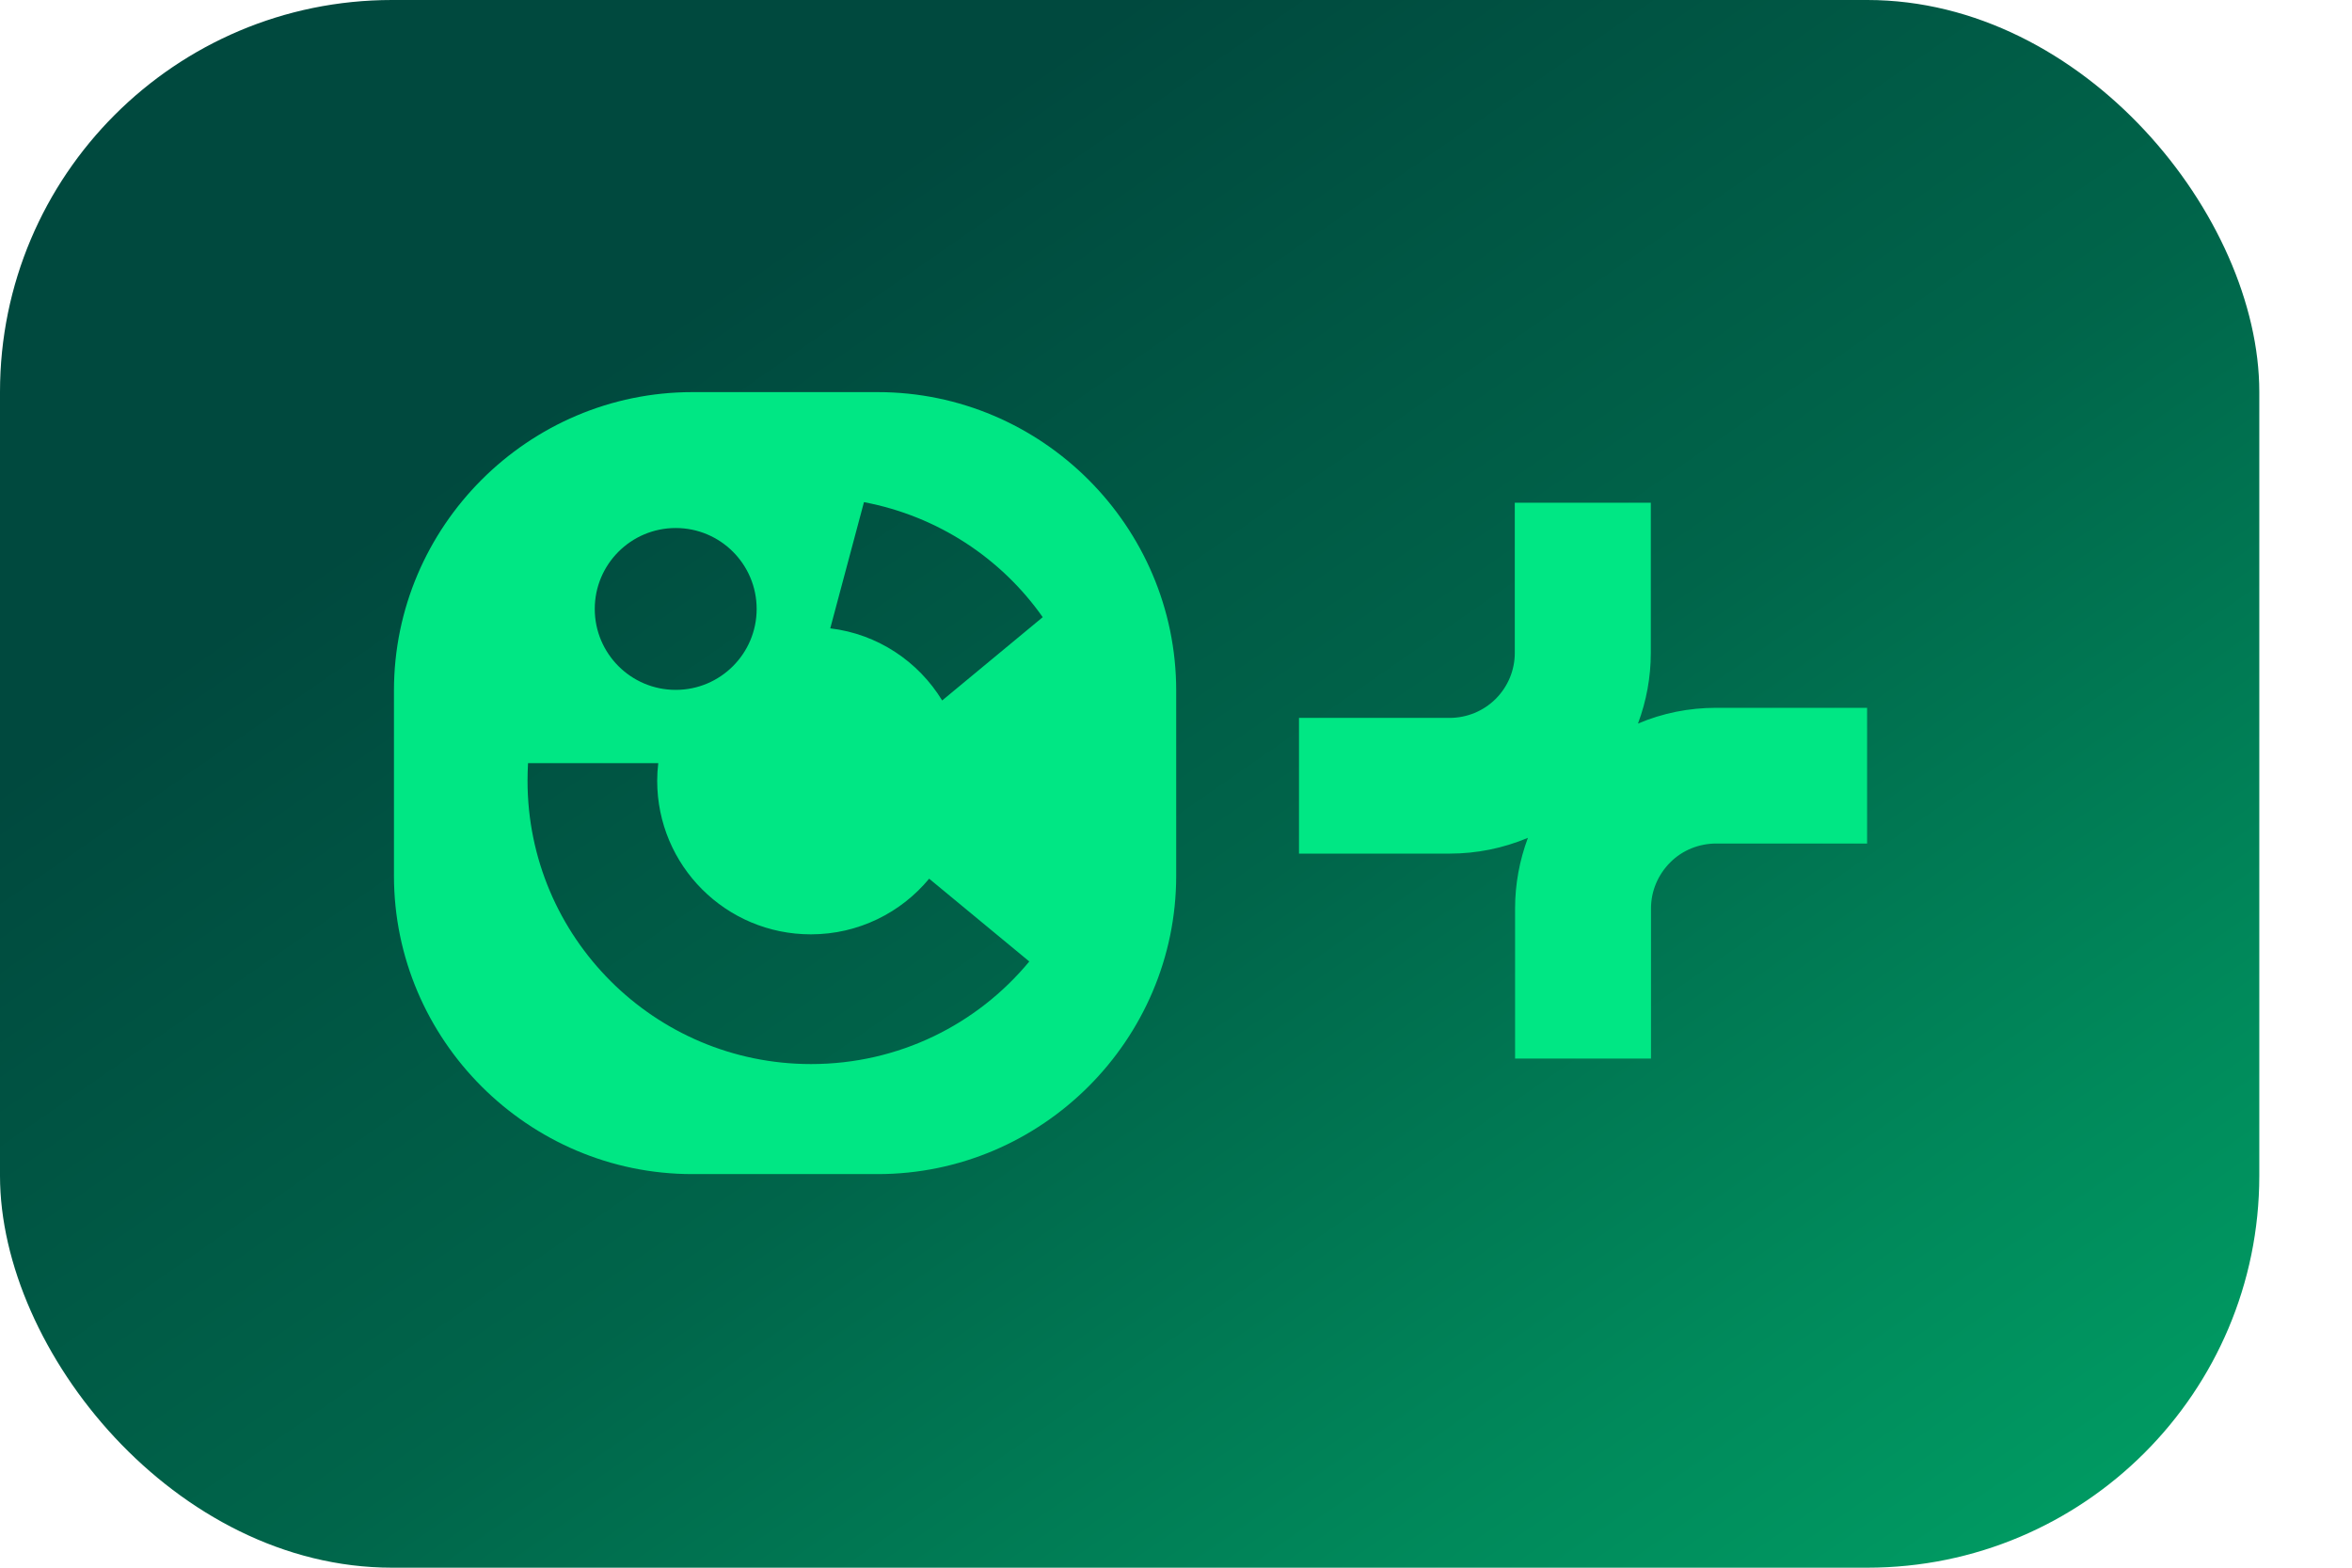 <svg width="24" height="16" viewBox="0 0 24 16" fill="none" xmlns="http://www.w3.org/2000/svg">
<rect width="23.054" height="16" rx="4" fill="url(#paint0_linear_2402_73067)"/>
<g clip-path="url(#clip0_2402_73067)">
<path d="M8.956 4.002H7.065C5.39 4.002 4.02 5.372 4.02 7.048V8.938C4.02 10.613 5.39 11.983 7.065 11.983H8.956C10.632 11.983 12.002 10.613 12.002 8.938V7.048C12.002 5.372 10.632 4.002 8.956 4.002ZM6.895 5.389C7.351 5.389 7.721 5.759 7.721 6.215C7.721 6.671 7.351 7.041 6.895 7.041C6.439 7.041 6.069 6.671 6.069 6.215C6.069 5.759 6.439 5.389 6.895 5.389ZM8.276 10.86C6.678 10.86 5.383 9.564 5.383 7.968C5.383 7.908 5.385 7.848 5.388 7.789H6.717C6.71 7.848 6.706 7.908 6.706 7.968C6.706 8.835 7.407 9.536 8.274 9.536C8.76 9.536 9.195 9.314 9.481 8.968L10.503 9.813C9.973 10.454 9.173 10.86 8.276 10.86ZM9.614 7.149C9.371 6.751 8.956 6.471 8.472 6.413L8.816 5.125C9.567 5.267 10.217 5.697 10.64 6.299L9.614 7.149Z" fill="#00E784"/>
<path d="M17.512 7.224C17.238 7.224 16.967 7.277 16.714 7.385C16.8 7.155 16.845 6.91 16.845 6.665V5.131H15.457V6.665C15.457 6.841 15.386 7.009 15.262 7.133C15.137 7.258 14.967 7.327 14.791 7.327H13.255V8.712H14.793C15.066 8.712 15.337 8.658 15.591 8.551C15.505 8.781 15.46 9.026 15.46 9.271V10.804H16.847V9.271C16.847 9.095 16.918 8.927 17.043 8.802C17.167 8.677 17.337 8.609 17.514 8.609H19.052V7.224H17.512Z" fill="#00E784"/>
</g>
<defs>
<linearGradient id="paint0_linear_2402_73067" x1="28.229" y1="24.267" x2="11.438" y2="0.061" gradientUnits="userSpaceOnUse">
<stop stop-color="#00E784"/>
<stop offset="0.25" stop-color="#00AC6A"/>
<stop offset="0.497" stop-color="#008A5B"/>
<stop offset="0.724" stop-color="#00654A"/>
<stop offset="1" stop-color="#00493E"/>
</linearGradient>
<clipPath id="clip0_2402_73067">
<rect width="15.054" height="8" fill="white" transform="translate(4 4)"/>
</clipPath>
</defs>
</svg>
